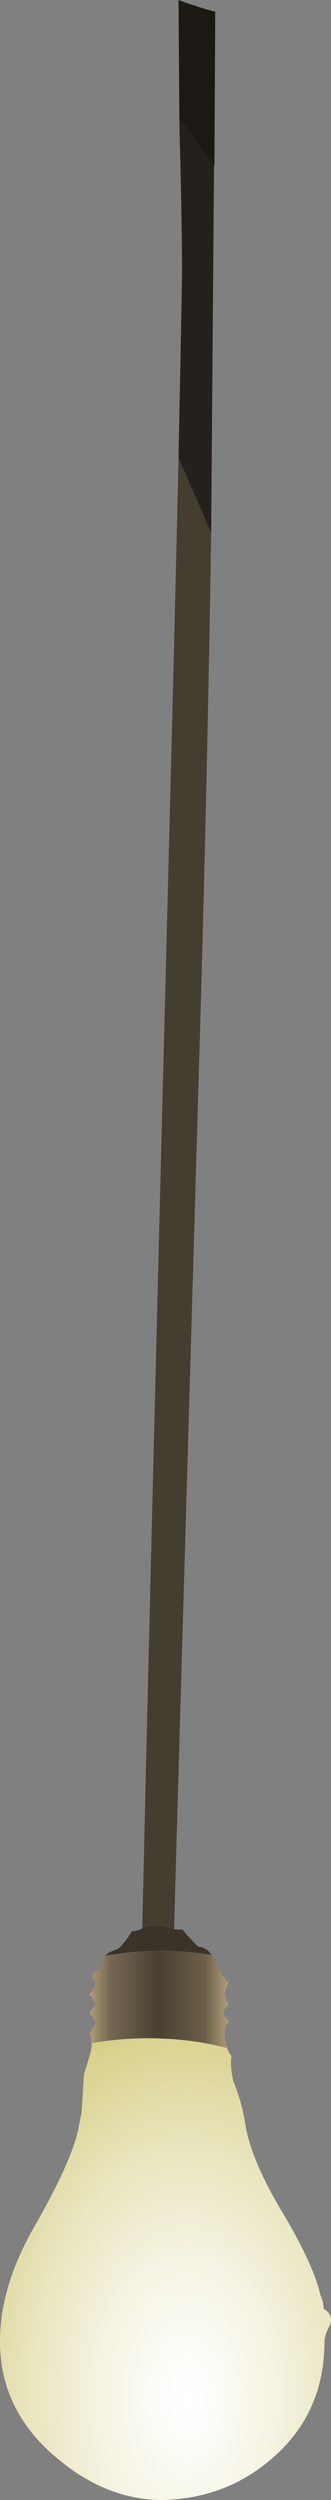 <?xml version='1.0' encoding='utf-8'?>
<svg xmlns="http://www.w3.org/2000/svg" enable-background="new 0 0 20.3 152.95" version="1.1" viewBox="0 0 20.3 152.95">
<rect x="0" y="0" width="20.3" height="152.95" fill="#808080" stroke="none"/>
<g clip-rule="evenodd" fill-rule="evenodd">
	<path d="m13.125 10.125l-2.125-2.925-0.05-7.2c0.377 0.151 0.744 0.276 1.1 0.375l0.125 0.05c0.387 0.125 0.712 0.217 0.975 0.275h0.05l-0.05 9.45-0.025-0.025z" fill="#1C1914"/>
	<path d="m13.125 10.125l-0.175 22.475-2-4.6 0.075-3.85c0.05-2.4 0.091-4.55 0.125-6.45 0.033-1.4 0-4.15-0.101-8.25-0.025-0.785-0.041-1.535-0.049-2.25l2.125 2.925z" fill="#24201B"/>
	<path d="m10.95 28l2 4.6c-0.145 9.828-0.395 20.777-0.75 32.85-0.812 27.743-1.319 45.269-1.525 52.575-0.202-0.043-0.41-0.118-0.625-0.226h-0.8c-0.133 0-0.3 0.05-0.5 0.15l-0.025 0.024c0.349-15.38 0.891-37.273 1.625-65.66 0.249-9.627 0.449-17.727 0.6-24.3z" fill="#443E31"/>
	<path d="m10.675 118.02c0.18 0.032 0.355 0.04 0.525 0.024 0.1 0.167 0.416 0.517 0.95 1.05 0.203 0.015 0.387 0.082 0.55 0.2 0.1 0.081 0.184 0.181 0.25 0.3-1.101-0.166-2.117-0.25-3.05-0.25-1.122 0-2.264 0.101-3.425 0.301h-0.025l0.05-0.04c0.133-0.133 0.367-0.25 0.7-0.35 0.039-0.03 0.081-0.063 0.125-0.1 0.208-0.19 0.467-0.524 0.775-1h0.05c0.178-0.01 0.37-0.068 0.575-0.176l0.025-0.024c0.2-0.101 0.367-0.15 0.5-0.15h0.8c0.215 0.11 0.423 0.18 0.625 0.22z" fill="#393329"/>
	<linearGradient id="c" x1="5.45" x2="14.05" y1="122.3" y2="122.3" gradientUnits="userSpaceOnUse">
		<stop stop-color="#B29F79" offset="0"/>
		<stop stop-color="#756954" offset=".149"/>
		<stop stop-color="#494032" offset=".49"/>
		<stop stop-color="#6B5F49" offset=".828"/>
		<stop stop-color="#B29F79" offset="1"/>
	</linearGradient>
	<path d="m5.625 125h-0.025c0-0.178-0.017-0.328-0.05-0.45-0.012-0.049-0.029-0.099-0.05-0.149l0.35-0.601c0-0.166-0.117-0.366-0.35-0.6 0.033-0.167 0.15-0.334 0.35-0.5 0-0.233-0.133-0.467-0.4-0.7 0.433-0.366 0.5-0.717 0.2-1.05 0.033-0.2 0.184-0.367 0.45-0.5 0.128-0.16 0.253-0.428 0.375-0.8 1.161-0.2 2.303-0.301 3.425-0.301 0.933 0 1.95 0.084 3.05 0.25-0.066-0.119-0.15-0.219-0.25-0.3 0.216 0.162 0.399 0.412 0.55 0.75 0.267 0.667 0.517 1.066 0.75 1.2l-0.025 0.05c-0.12 0.235-0.179 0.46-0.175 0.675-4e-3 0.212 0.063 0.403 0.2 0.575 0 0.101-0.05 0.2-0.15 0.3-0.1 0.101-0.149 0.184-0.149 0.25 0 0.134 0.05 0.25 0.149 0.351 0.134 0.133 0.2 0.217 0.2 0.25-0.233 0.2-0.316 0.55-0.25 1.05 0.031 0.167 0.081 0.351 0.15 0.55h-0.025c-1.522-0.399-3.131-0.6-4.825-0.6-1.159-0.01-2.317 0.09-3.475 0.29z" fill="url(#c)"/>
		<radialGradient id="d" cx="11.45" cy="146.75" r="14.5" gradientTransform="matrix(1 0 0 -1.585 0 379.27)" gradientUnits="userSpaceOnUse">
		<stop stop-color="#fff" offset="0"/>
		<stop stop-color="#FCFCF7" offset=".145"/>
		<stop stop-color="#F5F3E2" offset=".372"/>
		<stop stop-color="#EAE6C0" offset=".651"/>
		<stop stop-color="#DAD390" offset=".965"/>
		<stop stop-color="#D8D08A" offset="1"/>
	</radialGradient>
	<path d="m13.975 121.3h0.025c-0.13 0.243-0.196 0.468-0.2 0.675-4e-3 -0.22 0.054-0.44 0.175-0.68zm-8.35 3.7c1.158-0.2 2.316-0.3 3.475-0.3 1.694 0 3.302 0.2 4.825 0.6 0.076 0.189 0.167 0.356 0.275 0.5-0.066 0.334-0.033 0.834 0.1 1.5 0.367 0.9 0.617 1.8 0.75 2.7 0.233 1.4 0.95 3.116 2.15 5.15 1.333 2.199 2.149 3.949 2.45 5.25 0.133 0.333 0.199 0.6 0.199 0.8v0.05c0.4 0.233 0.534 0.55 0.4 0.95-0.233 0.467-0.35 0.816-0.35 1.05 0 2.9-1.051 5.267-3.15 7.1-1.934 1.7-4.233 2.567-6.9 2.601-2.267-0.033-4.4-0.9-6.4-2.601-2.3-1.933-3.45-4.3-3.45-7.1 0-2.267 0.717-4.634 2.15-7.1 1.6-2.801 2.5-4.851 2.7-6.15l0.151-0.75c0.033-0.467 0.083-1.25 0.15-2.35l0.35-1.15c0.088-0.27 0.13-0.52 0.125-0.75z" fill="url(#d)"/>
</g>
</svg>